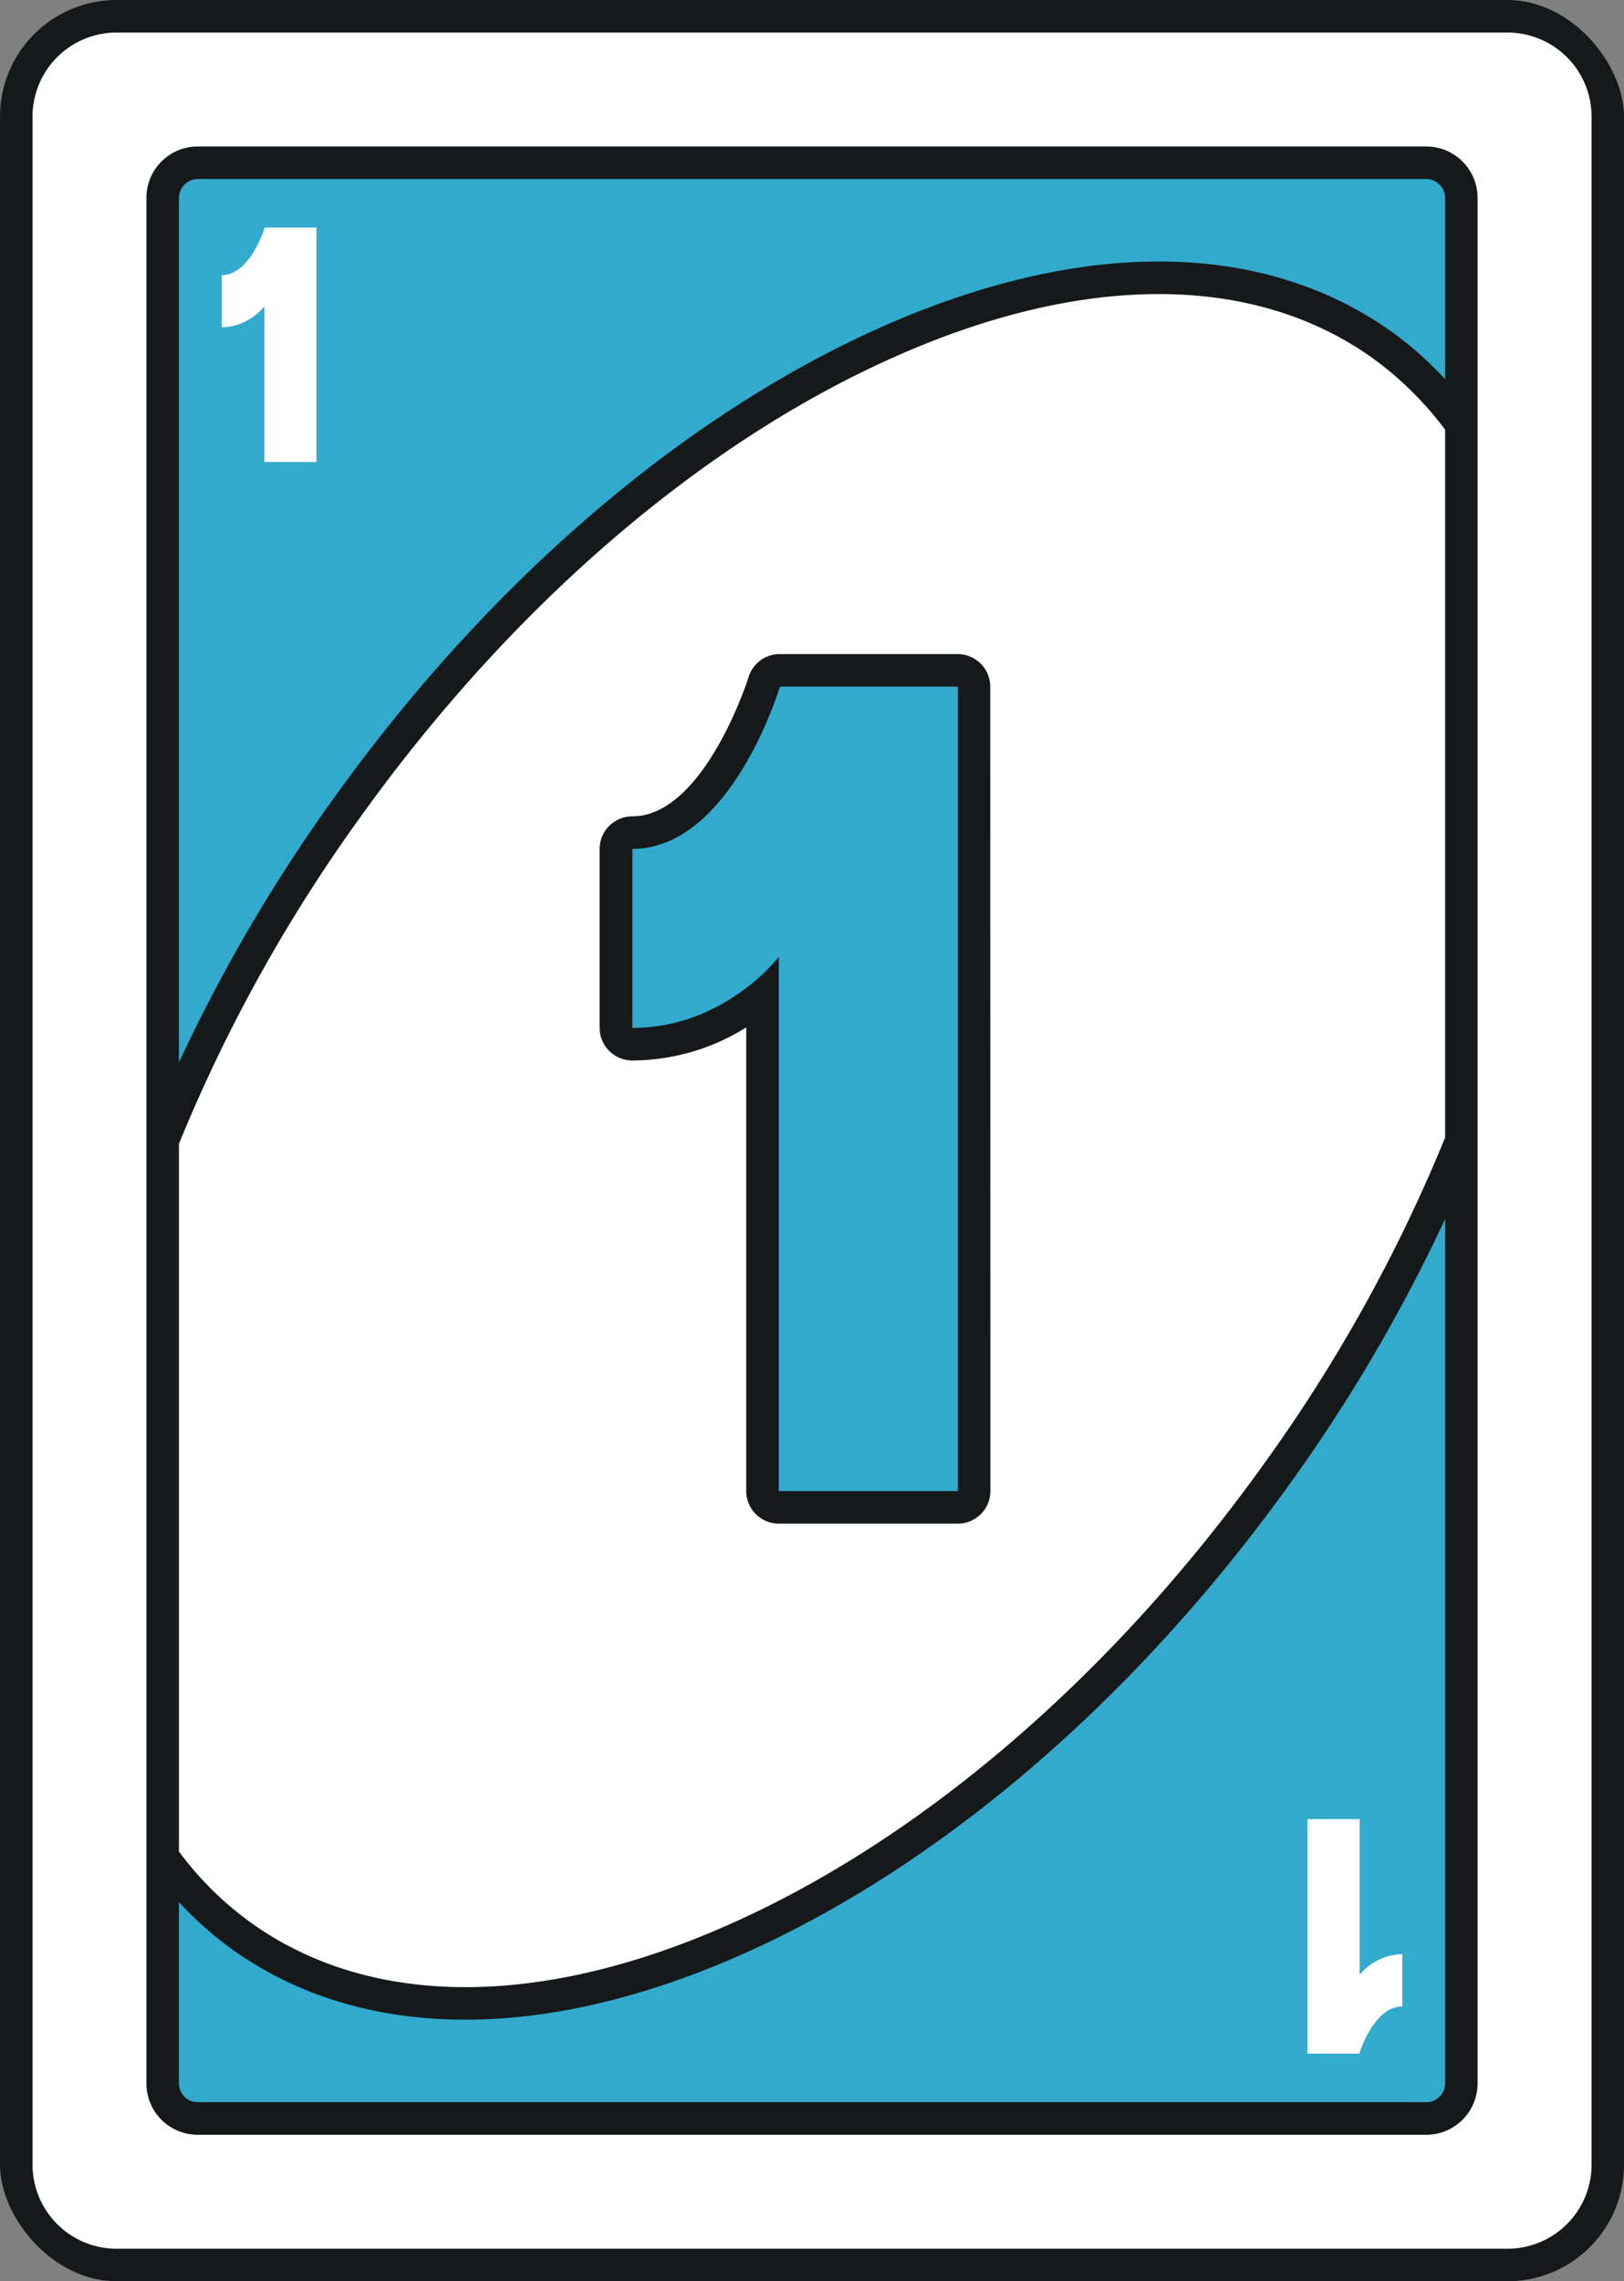 <svg xmlns="http://www.w3.org/2000/svg" viewBox="0 0 512.76 720"><rect x="0" y="0" width="512.76" height="720" fill="#808080" stroke="none"/><defs><style>.cls-1{fill:#16191a;}.cls-2{fill:#32aace;}.cls-3{fill:#fff;}</style></defs><g id="Layer_2" data-name="Layer 2"><g id="Layer_1-2" data-name="Layer 1"><rect class="cls-1" width="512.76" height="720" rx="36.79"/><path class="cls-2" d="M456.28,62.41v57.28a111.44,111.44,0,0,0-16.69-14.84C398.84,75.63,341.47,75.1,278,103.35c-62.56,27.9-123.84,80.59-172.44,148.34A512.54,512.54,0,0,0,56.5,335.31V62.41a6,6,0,0,1,5.91-5.91h387.9A6,6,0,0,1,456.28,62.41Z"/><path class="cls-2" d="M302.44,470.61V216.71H246.25s-15.31,51.21-46.59,51.21v56.51c29.17,0,46.23-22.4,46.23-22.4V470.61Z"/><path class="cls-2" d="M456.28,384.72V657.56a5.92,5.92,0,0,1-6,5.91H62.41a5.9,5.9,0,0,1-5.91-5.91V600.32a112.85,112.85,0,0,0,16.66,14.84c20.75,14.84,45.75,22.28,73.75,22.28,27,0,56.65-6.94,87.84-20.81,62.59-27.88,123.84-80.53,172.47-148.28A515.7,515.7,0,0,0,456.28,384.72Z"/><path class="cls-3" d="M476,10.27H36.79A26.55,26.55,0,0,0,10.27,36.79V683.21a26.55,26.55,0,0,0,26.52,26.52H476a26.55,26.55,0,0,0,26.52-26.52V36.79A26.55,26.55,0,0,0,476,10.27ZM466.53,359.9V657.58a16.21,16.21,0,0,1-16.2,16.19H62.42a16.2,16.2,0,0,1-16.19-16.19V62.42A16.2,16.2,0,0,1,62.42,46.23H450.33a16.21,16.21,0,0,1,16.2,16.19Z"/><path class="cls-3" d="M433.57,113.16C396,86.2,342.19,86,282.2,112.75c-61,27.17-120.71,78.64-168.32,145A496.67,496.67,0,0,0,56.5,361V584.38a104.11,104.11,0,0,0,22.66,22.4c37.65,27,91.42,27.22,151.42.46,60.92-27.12,120.71-78.59,168.27-144.9a498.12,498.12,0,0,0,57.43-103.29V135.61A107.16,107.16,0,0,0,433.57,113.16ZM312.71,470.61a10.3,10.3,0,0,1-10.27,10.27H245.89a10.31,10.31,0,0,1-10.28-10.27V324.27a68.26,68.26,0,0,1-36,10.43,10.31,10.31,0,0,1-10.28-10.27V267.92a10.31,10.31,0,0,1,10.28-10.27c22.7,0,36.62-43.45,36.72-43.86a10.24,10.24,0,0,1,9.86-7.35h56.2a10.3,10.3,0,0,1,10.27,10.27Z"/><path class="cls-3" d="M83.47,96.73v49.1H99.91v-74H83.57s-4.47,15-13.56,15v16.44C78.49,103.25,83.47,96.73,83.47,96.73Z"/><path class="cls-3" d="M429.31,623.27V574.16H412.82v74h16.39s4.41-14.9,13.56-14.9V616.74A18,18,0,0,0,429.31,623.27Z"/></g></g></svg> 